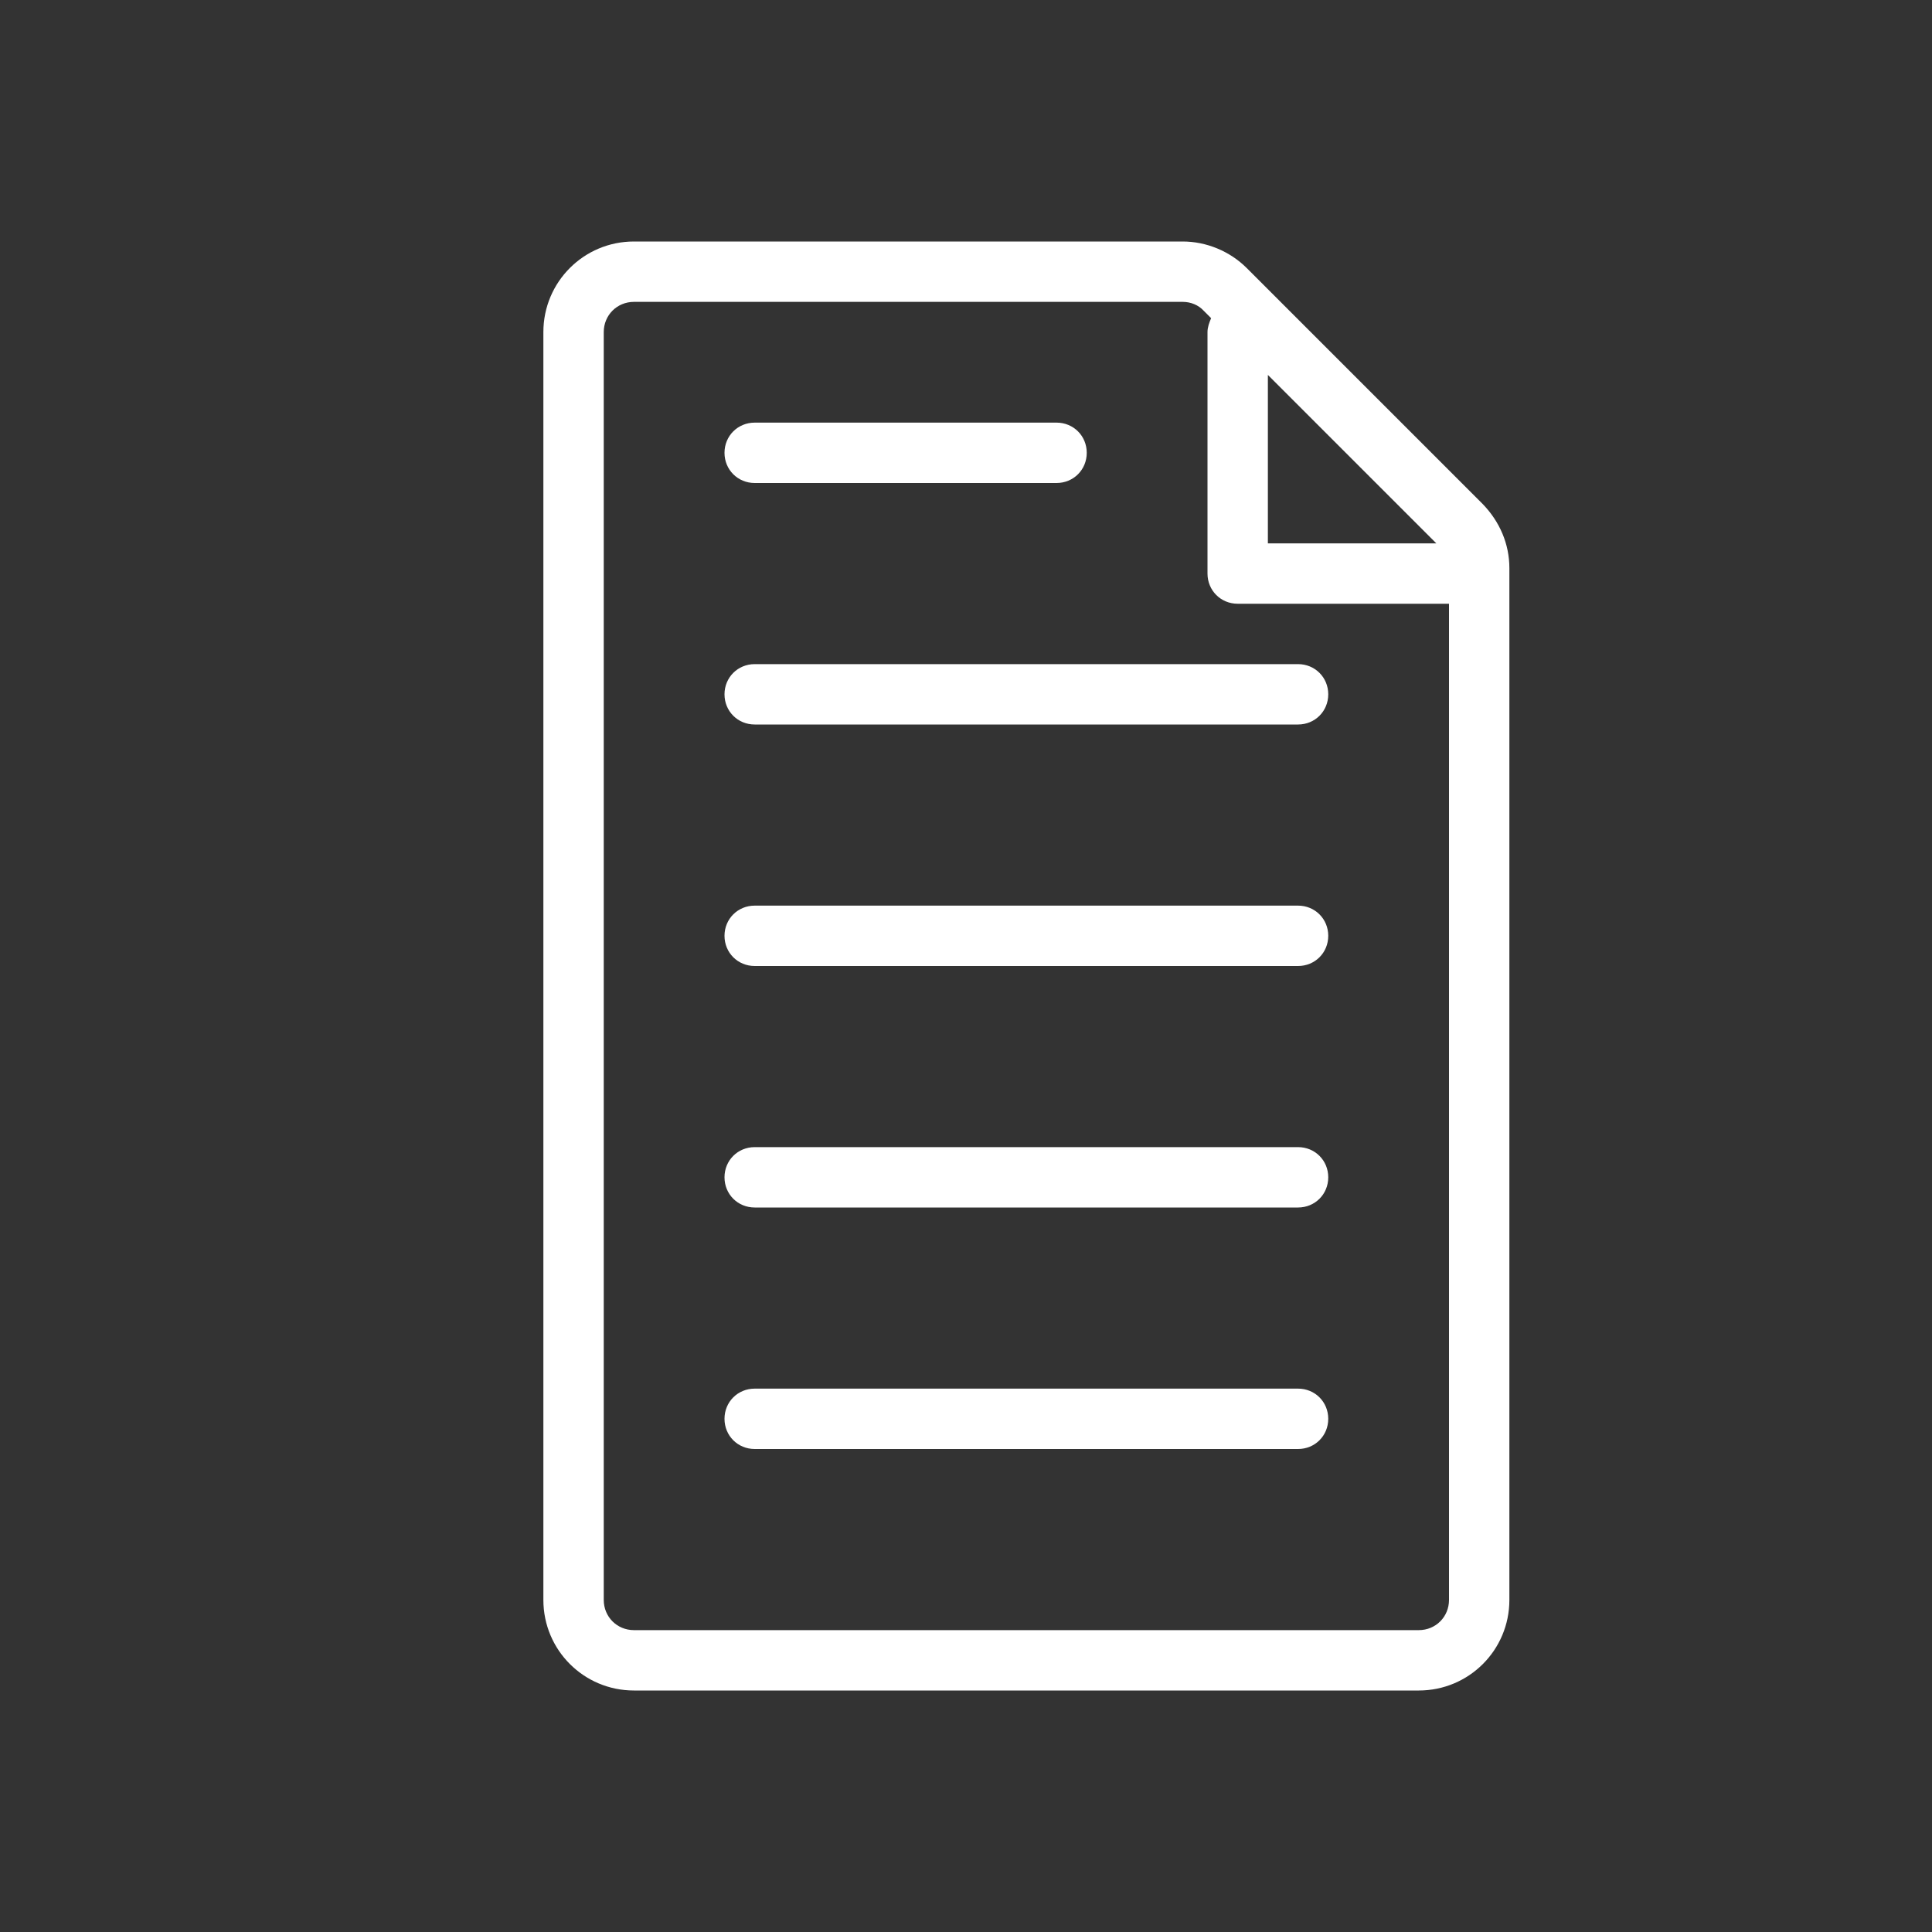 <svg width="32" height="32" viewBox="0 0 32 32" fill="none" xmlns="http://www.w3.org/2000/svg">
<rect x="0" y="0" width="32" height="32" fill="#333333" stroke="none"/>
<path d="M24.56 8.35L20.65 4.44C20.37 4.16 19.98 4 19.59 4H10.5C9.67 4 9 4.67 9 5.5V26.5C9 27.33 9.67 28 10.5 28H23.5C24.33 28 25 27.33 25 26.5V9.41C25 9.01 24.84 8.64 24.56 8.35ZM21 6.21L23.79 9H21V6.21ZM23.5 27H10.5C10.22 27 10 26.78 10 26.5V5.5C10 5.22 10.22 5 10.5 5H19.59C19.72 5 19.85 5.05 19.94 5.15L20.06 5.27C20.03 5.34 20 5.42 20 5.5V9.5C20 9.78 20.22 10 20.5 10H24V26.5C24 26.78 23.78 27 23.5 27ZM12 7.5C12 7.22 12.22 7 12.5 7H17.5C17.78 7 18 7.22 18 7.5C18 7.78 17.78 8 17.5 8H12.5C12.22 8 12 7.78 12 7.5ZM22 11.5C22 11.78 21.78 12 21.5 12H12.5C12.22 12 12 11.78 12 11.5C12 11.22 12.22 11 12.5 11H21.5C21.78 11 22 11.22 22 11.5ZM22 15.5C22 15.78 21.78 16 21.5 16H12.5C12.22 16 12 15.78 12 15.5C12 15.22 12.22 15 12.5 15H21.5C21.78 15 22 15.22 22 15.5ZM22 19.5C22 19.78 21.78 20 21.5 20H12.5C12.22 20 12 19.78 12 19.5C12 19.22 12.22 19 12.5 19H21.5C21.78 19 22 19.22 22 19.5ZM22 23.5C22 23.78 21.78 24 21.5 24H12.5C12.22 24 12 23.78 12 23.5C12 23.22 12.22 23 12.5 23H21.5C21.78 23 22 23.22 22 23.5Z" fill="white"/>
</svg>
